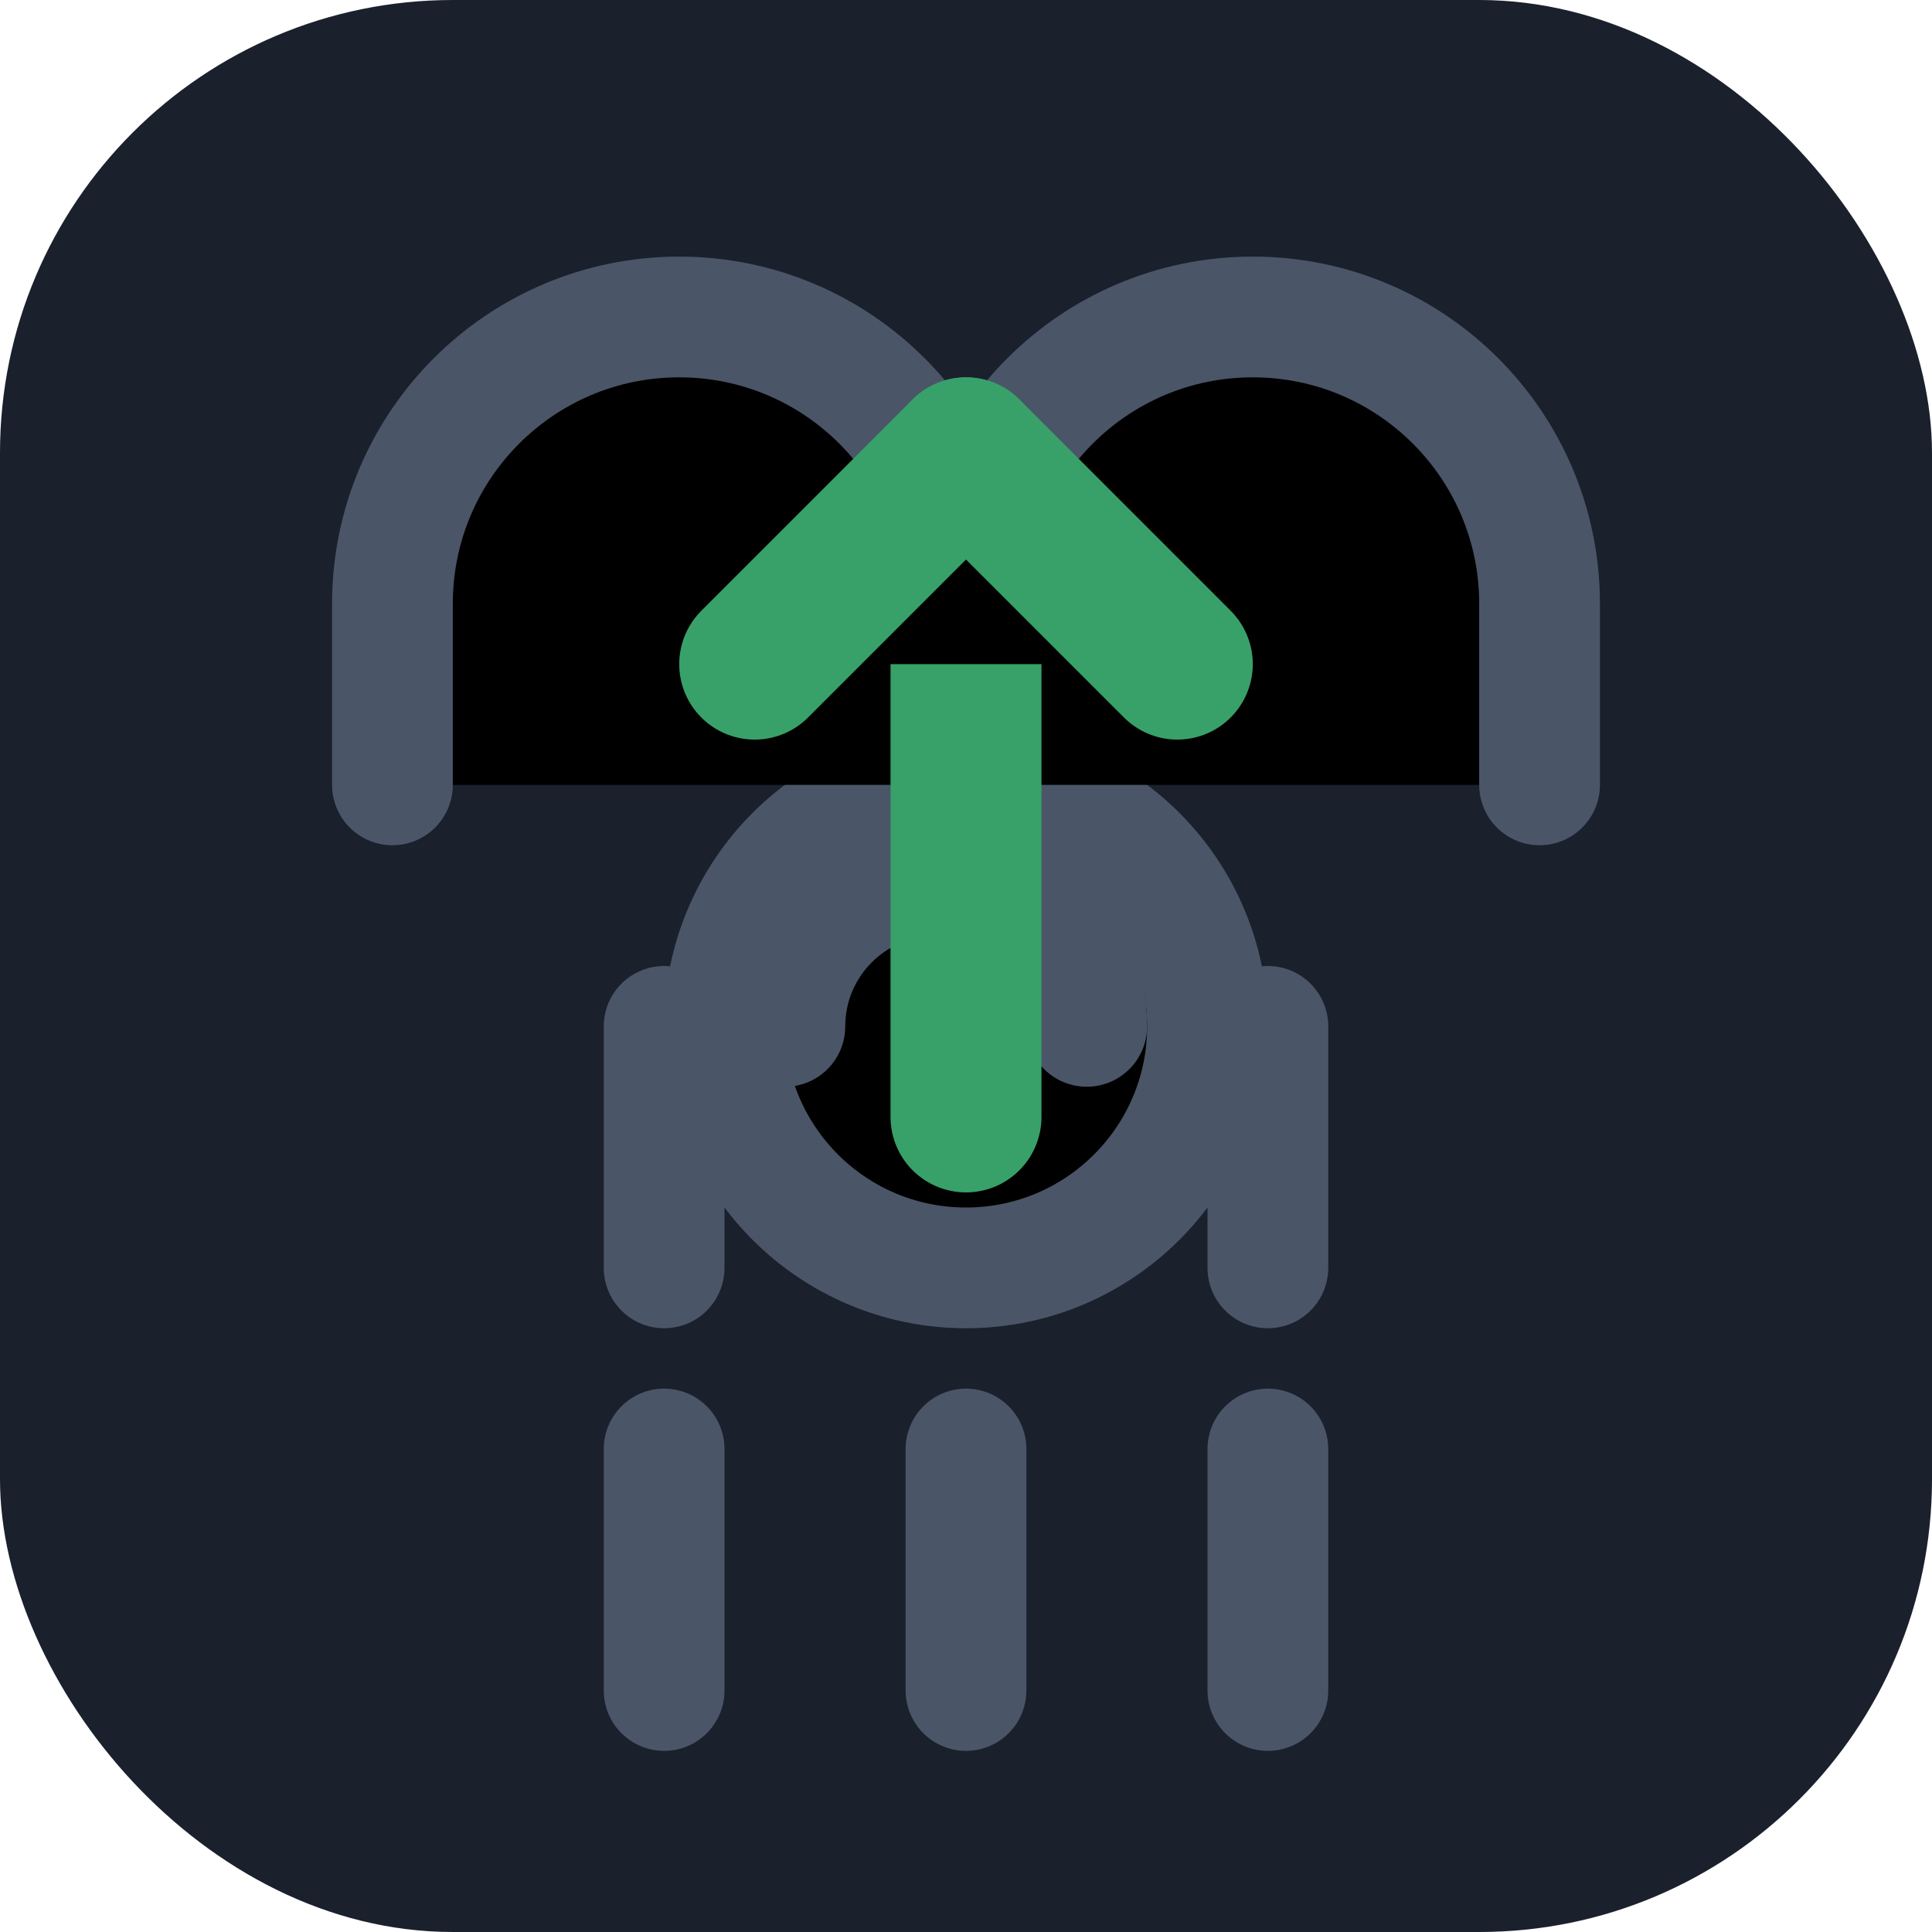 <svg viewBox="0 0 256 256" xmlns="http://www.w3.org/2000/svg">
    <rect width="256" height="256" rx="60" fill="#1A202C"/>
    <path d="M128 224V192M168 224V192M88 224V192M128 168C145.673 168 160 153.673 160 136C160 118.327 145.673 104 128 104C110.327 104 96 118.327 96 136C96 153.673 110.327 168 128 168Z" stroke="#4A5568" stroke-width="16" stroke-linecap="round" stroke-linejoin="round"/>
    <path d="M104 136C104 124.954 112.954 116 124 116C135.046 116 144 124.954 144 136" stroke="#4A5568" stroke-width="16" stroke-linecap="round" stroke-linejoin="round"/>
    <path d="M128 104V80C128 59.013 145.013 42 166 42C186.987 42 204 59.013 204 80V104" stroke="#4A5568" stroke-width="16" stroke-linecap="round" stroke-linejoin="round"/>
    <path d="M128 104V80C128 59.013 110.987 42 90 42C69.013 42 52 59.013 52 80V104" stroke="#4A5568" stroke-width="16" stroke-linecap="round" stroke-linejoin="round"/>
    <path d="M88 168V136" stroke="#4A5568" stroke-width="16" stroke-linecap="round" stroke-linejoin="round"/>
    <path d="M168 168V136" stroke="#4A5568" stroke-width="16" stroke-linecap="round" stroke-linejoin="round"/>
    <path d="M128 148 L128 60" stroke="#38A169" stroke-width="20" stroke-linecap="round"/>
    <path d="M100 88 L128 60 L156 88" stroke="#38A169" stroke-width="20" stroke-linecap="round" stroke-linejoin="round"/>
</svg>